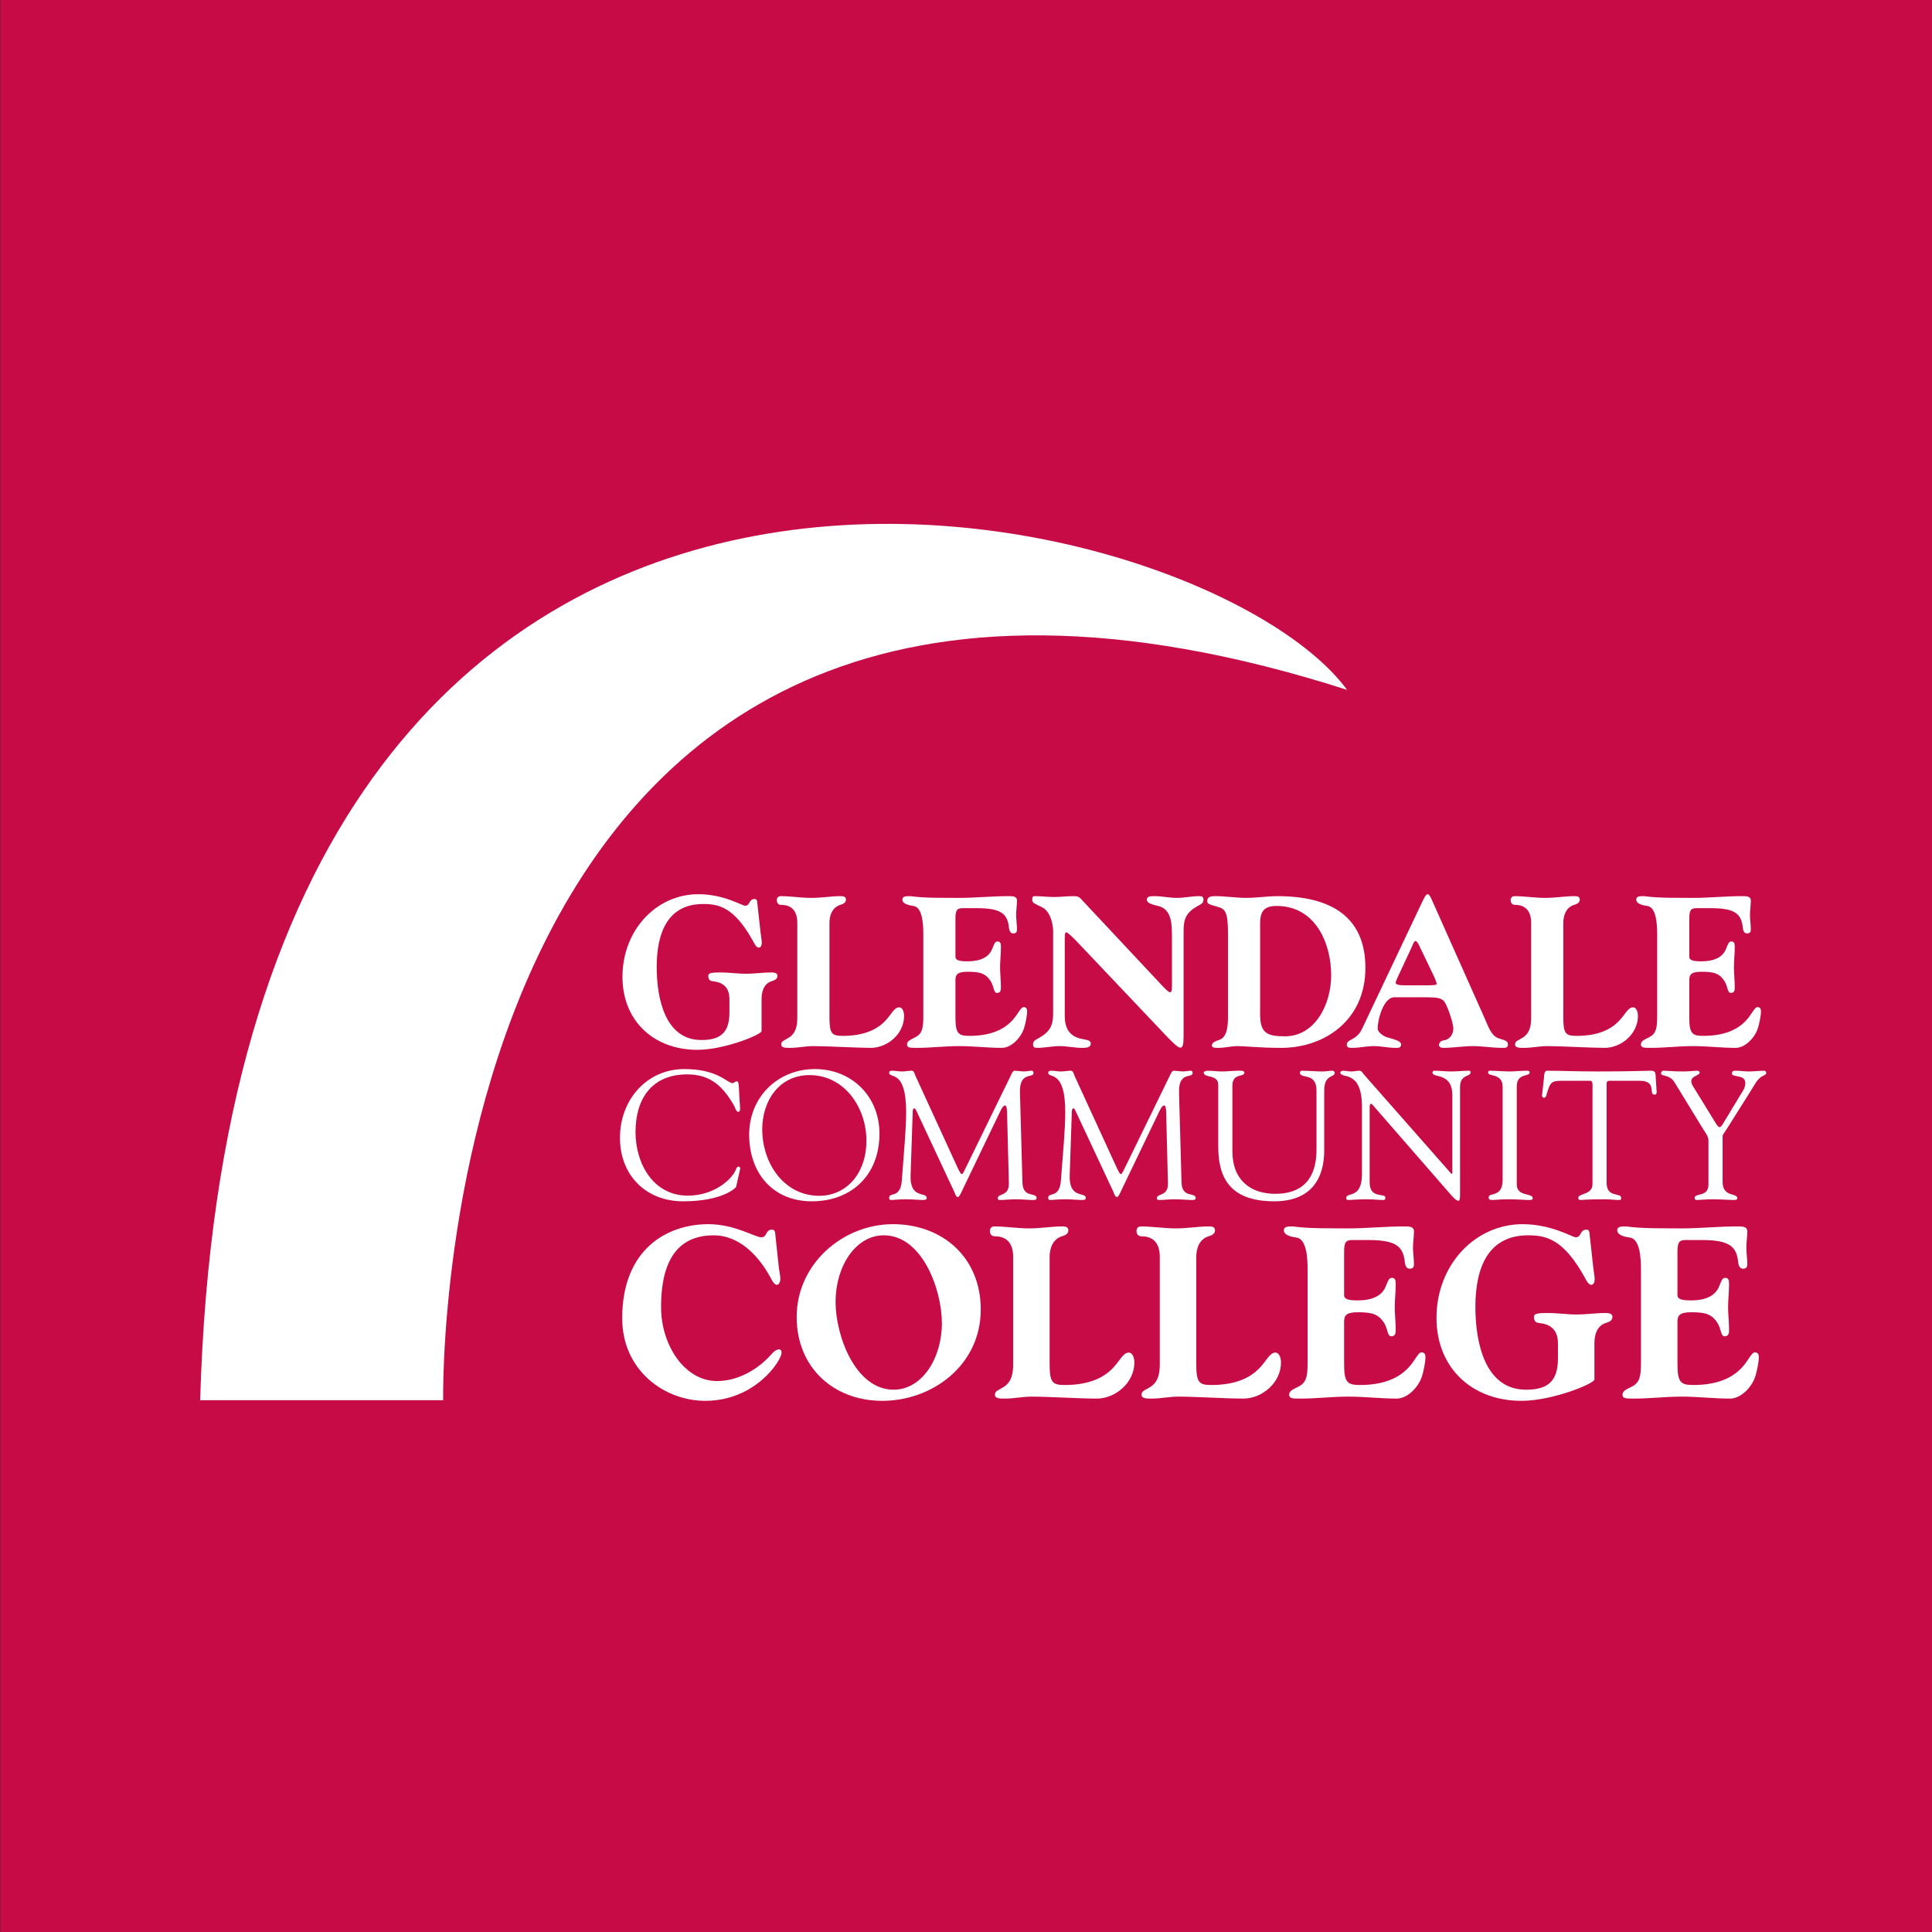 <?xml version="1.0" encoding="UTF-8"?>
<svg xmlns="http://www.w3.org/2000/svg" xmlns:xlink="http://www.w3.org/1999/xlink" width="343.5pt" height="343.5pt" viewBox="0 0 343.5 343.5" version="1.1">
<rect x="0" y="0" width="343.5" height="343.5" fill="#333333" stroke="none"/>
<defs>
<clipPath id="clip1">
  <path d="M 0.059 0 L 343.5 0 L 343.5 343.5 L 0.059 343.5 Z M 0.059 0 "/>
</clipPath>
</defs>
<g id="surface1">
<path style=" stroke:none;fill-rule:nonzero;fill:rgb(77.647%,4.314%,27.451%);fill-opacity:1;" d="M 0.5 343 L 343 343 L 343 0.5 L 0.5 0.5 Z M 0.5 343 "/>
<g clip-path="url(#clip1)" clip-rule="nonzero">
<path style="fill:none;stroke-width:1;stroke-linecap:butt;stroke-linejoin:miter;stroke:rgb(77.647%,4.314%,27.451%);stroke-opacity:1;stroke-miterlimit:3.864;" d="M 0.5 343 L 343 343 L 343 0.5 L 0.5 0.5 Z M 0.5 343 " transform="matrix(1,0,0,-1,0,343.5)"/>
</g>
<path style=" stroke:none;fill-rule:nonzero;fill:rgb(100%,100%,100%);fill-opacity:1;" d="M 35.59 248.953 L 78.793 248.953 C 78.793 248.953 75.324 70.02 239.504 122.652 C 213.316 87.039 41.348 45.539 35.59 248.953 "/>
<path style=" stroke:none;fill-rule:nonzero;fill:rgb(100%,100%,100%);fill-opacity:1;" d="M 129.691 177.66 C 129.691 175.262 128.227 174.602 126.645 174.445 C 126.23 174.406 125.93 174.137 125.93 173.516 C 125.93 172.973 126.531 172.895 128.113 172.895 C 129.617 172.895 131.117 173.129 132.621 173.129 C 134.125 173.129 135.629 172.895 137.133 172.895 C 137.961 172.895 138.223 173.129 138.223 173.516 C 138.223 174.137 137.586 174.328 137.211 174.445 C 135.742 174.91 135.402 176.383 135.402 177.66 L 135.402 183.32 C 135.402 183.941 128.824 186.652 123.977 186.652 C 116.27 186.652 110.672 181.539 110.672 173.672 C 110.672 165.379 116.684 158.984 124.164 158.984 C 128.676 158.984 131.945 161.035 132.473 161.035 C 133.41 161.035 133.074 159.836 134.203 159.836 C 134.465 159.836 134.578 160.066 134.613 160.262 L 135.215 165.727 C 135.293 166.348 135.441 167.238 135.441 167.547 C 135.441 168.129 135.254 168.477 134.879 168.477 C 134.426 168.477 134.012 167.547 133.863 167.277 C 130.555 161.348 127.887 160.727 125.027 160.727 C 118.789 160.727 116.758 165.727 116.758 171.926 C 116.758 177.547 118.262 184.91 124.691 184.91 C 128.035 184.91 129.691 183.668 129.691 179.988 L 129.691 177.66 "/>
<path style=" stroke:none;fill-rule:nonzero;fill:rgb(100%,100%,100%);fill-opacity:1;" d="M 141.758 164.098 C 141.758 161.695 140.48 160.883 138.898 160.883 C 138.41 160.883 138.109 160.57 138.109 160.027 C 138.109 159.641 138.375 159.332 138.789 159.332 C 140.594 159.332 142.434 159.641 144.238 159.641 C 146.078 159.641 147.883 159.332 149.312 159.332 C 149.84 159.332 150.402 159.332 150.402 159.953 C 150.402 160.57 149.766 160.766 149.387 160.883 C 147.922 161.348 147.473 162.82 147.473 164.098 L 147.473 180.879 C 147.473 183.824 147.922 184.172 149.84 184.172 C 153.785 184.172 155.965 182.934 157.246 181.652 C 158.523 180.375 158.938 179.098 159.875 179.098 C 160.402 179.098 160.742 179.793 160.742 180.645 C 160.742 183.824 157.77 186.305 154.84 186.305 C 152.32 186.305 147.172 185.992 144.652 185.992 C 143.262 185.992 141.871 186.305 140.48 186.305 C 139.613 186.305 138.898 186.305 138.898 185.684 C 138.898 185.062 139.5 184.984 140.328 184.441 C 141.605 183.594 141.758 182.156 141.758 180.879 L 141.758 164.098 "/>
<path style=" stroke:none;fill-rule:nonzero;fill:rgb(100%,100%,100%);fill-opacity:1;" d="M 164.16 166.074 C 164.16 164.176 163.973 161.27 162.395 161.074 C 161.23 160.922 160.438 160.57 160.438 159.953 C 160.438 159.332 161.078 159.332 161.832 159.332 C 164.727 159.719 167.617 159.602 170.516 159.641 C 173.406 159.641 176.305 159.332 179.195 159.332 C 180.062 159.332 180.812 159.332 180.812 160.105 C 180.812 160.961 180.664 161.812 180.664 162.664 C 180.664 163.516 180.812 164.371 180.812 165.223 C 180.812 165.648 180.699 165.957 180.137 165.957 C 179.535 165.957 179.422 165.262 179.387 164.91 C 179.121 162.473 178.031 161.465 173.633 161.465 L 171.191 161.465 C 170.137 161.465 169.875 161.812 169.875 163.324 L 169.875 170.105 C 169.875 170.727 170.516 170.918 172.02 170.918 C 174.195 170.918 175.852 170.262 176.453 168.594 C 176.867 167.508 177.016 167.395 177.395 167.395 C 177.957 167.395 177.957 167.934 177.957 168.477 C 177.957 169.641 177.809 170.805 177.809 171.965 C 177.809 173.129 177.957 174.289 177.957 175.453 C 177.957 175.996 177.957 176.539 177.242 176.539 C 176.68 176.539 176.68 175.375 176.227 174.602 C 175.289 173.012 174.195 172.777 172.02 172.777 C 170.215 172.777 169.875 173.281 169.875 174.254 L 169.875 180.879 C 169.875 183.746 170.363 184.172 172.355 184.172 C 176.305 184.172 178.48 182.934 179.762 181.652 C 181.039 180.375 181.414 179.059 182.016 179.059 C 182.469 179.059 182.617 179.406 182.617 179.793 C 182.617 180.57 182.316 182.078 182.055 182.855 C 181.566 184.406 179.871 186.305 178.105 186.305 C 175.59 186.305 173.07 185.992 170.551 185.992 C 168.031 185.992 165.516 186.305 162.996 186.305 C 161.832 186.305 161.266 186.305 161.266 185.684 C 161.266 185.062 162.02 184.793 162.695 184.441 C 163.938 183.824 164.16 182.895 164.16 180.684 L 164.16 166.074 "/>
<path style=" stroke:none;fill-rule:nonzero;fill:rgb(100%,100%,100%);fill-opacity:1;" d="M 191.379 167.316 C 190.586 166.5 189.797 165.766 189.609 165.766 C 189.422 165.766 189.309 165.883 189.309 166.812 L 189.309 180.645 C 189.309 182.547 189.949 183.98 191.754 184.562 C 192.691 184.871 193.934 184.793 193.934 185.527 C 193.934 186.305 193.031 186.305 192.355 186.305 C 191.039 186.305 189.723 185.992 188.406 185.992 C 187.094 185.992 185.773 186.305 184.461 186.305 C 184.086 186.305 183.672 186.305 183.672 185.684 C 183.672 185.062 184.121 184.871 184.688 184.562 C 186.641 183.477 187.242 182.352 187.242 180.223 L 187.242 165.609 C 187.242 164.137 186.68 162.008 185.285 161.309 C 184.047 160.688 183.52 160.57 183.52 159.953 C 183.52 159.332 183.746 159.332 184.008 159.332 C 185.137 159.332 186.266 159.484 187.395 159.484 C 188.52 159.484 189.648 159.332 190.773 159.332 C 191.602 159.332 191.863 159.449 192.203 159.836 L 206.75 175.375 C 207.277 175.918 207.805 176.422 208.027 176.422 C 208.328 176.422 208.367 175.879 208.367 175.336 L 208.367 166.539 C 208.367 163.98 208.219 161.617 205.887 161.074 C 204.91 160.844 203.895 160.57 203.895 159.953 C 203.895 159.332 204.609 159.332 205.285 159.332 C 206.602 159.332 207.918 159.641 209.23 159.641 C 210.547 159.641 211.863 159.332 213.18 159.332 C 213.555 159.332 213.969 159.332 213.969 159.953 C 213.969 160.57 213.52 160.766 212.953 161.074 C 211 162.16 210.438 163.285 210.438 165.414 L 210.438 184.098 C 210.438 185.801 210.285 186.266 209.836 186.266 C 209.422 186.266 208.441 185.297 207.504 184.328 L 191.379 167.316 "/>
<path style=" stroke:none;fill-rule:nonzero;fill:rgb(100%,100%,100%);fill-opacity:1;" d="M 224.043 180.375 C 224.043 183.707 225.32 184.25 228.441 184.25 C 233.93 184.25 236.676 178.398 236.676 173.438 C 236.676 167.586 233.816 161.074 226.977 161.074 C 224.605 161.074 224.043 162.199 224.043 164.215 Z M 218.328 165.844 C 218.328 162.008 217.766 161.578 216.484 161.23 C 215.098 160.805 214.645 160.766 214.645 160.223 C 214.645 159.488 215.133 159.332 216.074 159.332 C 217.914 159.332 219.758 159.641 221.598 159.641 C 223.441 159.641 225.281 159.332 227.125 159.332 C 236.559 159.332 242.762 162.938 242.762 172.082 C 242.762 181.539 235.32 186.305 227.84 186.305 C 223.969 186.305 221.297 185.992 220.059 185.992 C 218.969 185.992 217.727 186.305 216.637 186.305 C 216 186.305 215.473 186.305 215.473 185.879 C 215.473 185.297 216.188 185.105 216.824 184.871 C 218.254 184.367 218.328 182.195 218.328 180.684 L 218.328 165.844 "/>
<path style=" stroke:none;fill-rule:nonzero;fill:rgb(100%,100%,100%);fill-opacity:1;" d="M 248.551 173.633 C 248.285 174.176 248.137 174.602 248.137 174.719 C 248.137 175.066 248.773 175.184 249.715 175.184 L 253.773 175.184 C 254.977 175.184 255.43 175.105 255.43 174.949 C 255.43 174.719 255.164 174.02 254.863 173.398 L 252.309 168.09 C 252.047 167.586 251.895 167.316 251.633 167.316 C 251.406 167.316 251.105 168.129 251.031 168.32 Z M 252.871 160.34 C 253.359 159.332 253.551 158.984 253.887 158.984 C 254.035 158.984 254.266 159.332 254.488 159.797 L 263.887 180.879 C 264.562 182.352 265.09 184.211 266.52 184.637 C 267.531 184.949 268.098 185.062 268.098 185.684 C 268.098 186.305 267.723 186.305 267.121 186.305 C 265.316 186.305 263.512 185.992 261.855 185.992 C 260.203 185.992 258.398 186.305 256.594 186.305 C 256.066 186.305 255.844 186.031 255.844 185.801 C 255.844 185.336 256.258 184.984 256.82 184.949 C 257.797 184.754 258.398 183.863 258.398 182.855 C 258.398 181.887 257.27 178.555 256.707 177.973 C 256.219 177.469 255.504 177.312 253.66 177.312 L 247.91 177.312 C 245.992 177.312 244.941 181.227 244.941 182.895 C 244.941 183.477 245.879 184.211 246.672 184.441 C 247.723 184.754 249.113 185.062 249.113 185.684 C 249.113 186.305 248.699 186.305 248.098 186.305 C 246.82 186.305 245.543 185.992 244.266 185.992 C 242.984 185.992 241.707 186.305 240.43 186.305 C 239.902 186.305 239.453 186.305 239.453 185.684 C 239.453 185.062 240.395 184.832 240.918 184.441 C 241.559 183.98 241.859 183.555 242.16 182.934 L 252.871 160.34 "/>
<path style=" stroke:none;fill-rule:nonzero;fill:rgb(100%,100%,100%);fill-opacity:1;" d="M 272.23 164.098 C 272.23 161.695 270.953 160.883 269.375 160.883 C 268.887 160.883 268.586 160.57 268.586 160.027 C 268.586 159.641 268.848 159.332 269.262 159.332 C 271.066 159.332 272.906 159.641 274.711 159.641 C 276.555 159.641 278.359 159.332 279.789 159.332 C 280.312 159.332 280.879 159.332 280.879 159.953 C 280.879 160.57 280.238 160.766 279.863 160.883 C 278.395 161.348 277.945 162.82 277.945 164.098 L 277.945 180.879 C 277.945 183.824 278.395 184.172 280.312 184.172 C 284.262 184.172 286.441 182.934 287.719 181.652 C 288.996 180.375 289.41 179.098 290.352 179.098 C 290.879 179.098 291.215 179.793 291.215 180.645 C 291.215 183.824 288.246 186.305 285.312 186.305 C 282.797 186.305 277.645 185.992 275.125 185.992 C 273.734 185.992 272.344 186.305 270.953 186.305 C 270.09 186.305 269.375 186.305 269.375 185.684 C 269.375 185.062 269.977 184.984 270.805 184.441 C 272.082 183.594 272.23 182.156 272.23 180.879 L 272.23 164.098 "/>
<path style=" stroke:none;fill-rule:nonzero;fill:rgb(100%,100%,100%);fill-opacity:1;" d="M 294.637 166.074 C 294.637 164.176 294.445 161.27 292.867 161.074 C 291.703 160.922 290.914 160.57 290.914 159.953 C 290.914 159.332 291.555 159.332 292.305 159.332 C 295.199 159.719 298.094 159.602 300.988 159.641 C 303.883 159.641 306.777 159.332 309.672 159.332 C 310.535 159.332 311.285 159.332 311.285 160.105 C 311.285 160.961 311.137 161.812 311.137 162.664 C 311.137 163.516 311.285 164.371 311.285 165.223 C 311.285 165.648 311.176 165.957 310.609 165.957 C 310.008 165.957 309.895 165.262 309.859 164.91 C 309.598 162.473 308.504 161.465 304.109 161.465 L 301.664 161.465 C 300.613 161.465 300.348 161.812 300.348 163.324 L 300.348 170.105 C 300.348 170.727 300.988 170.918 302.492 170.918 C 304.672 170.918 306.324 170.262 306.926 168.594 C 307.34 167.508 307.488 167.395 307.867 167.395 C 308.43 167.395 308.43 167.934 308.43 168.477 C 308.43 169.641 308.281 170.805 308.281 171.965 C 308.281 173.129 308.43 174.289 308.43 175.453 C 308.43 175.996 308.43 176.539 307.719 176.539 C 307.152 176.539 307.152 175.375 306.699 174.602 C 305.762 173.012 304.672 172.777 302.492 172.777 C 300.688 172.777 300.348 173.281 300.348 174.254 L 300.348 180.879 C 300.348 183.746 300.836 184.172 302.828 184.172 C 306.777 184.172 308.957 182.934 310.234 181.652 C 311.516 180.375 311.891 179.059 312.488 179.059 C 312.941 179.059 313.094 179.406 313.094 179.793 C 313.094 180.57 312.789 182.078 312.527 182.855 C 312.039 184.406 310.348 186.305 308.582 186.305 C 306.062 186.305 303.543 185.992 301.023 185.992 C 298.508 185.992 295.988 186.305 293.469 186.305 C 292.305 186.305 291.742 186.305 291.742 185.684 C 291.742 185.062 292.492 184.793 293.168 184.441 C 294.41 183.824 294.637 182.895 294.637 180.684 L 294.637 166.074 "/>
<path style=" stroke:none;fill-rule:nonzero;fill:rgb(100%,100%,100%);fill-opacity:1;" d="M 121.68 190.074 C 127.664 190.074 129.316 192.578 130.238 192.578 C 130.496 192.578 130.688 192.254 131.004 192.254 C 131.355 192.254 131.355 192.77 131.449 194.883 C 131.512 196.605 131.801 197.676 131.258 197.676 C 130.879 197.676 130.652 196.828 130.527 196.605 C 128.555 193.129 126.293 191.02 122.191 191.02 C 115.984 191.02 112.992 195.238 112.992 201.277 C 112.992 206.93 116.176 212.578 122.285 212.578 C 127.281 212.578 130.398 209.332 130.879 207.836 C 130.941 207.609 131.133 207.414 131.32 207.414 C 131.48 207.414 131.641 207.609 131.609 207.773 L 130.879 211.02 C 130.844 211.148 128.586 213.586 121.426 213.586 C 114.902 213.586 110.227 209.008 110.227 202.285 C 110.227 195.562 114.969 190.074 121.68 190.074 "/>
<path style=" stroke:none;fill-rule:nonzero;fill:rgb(100%,100%,100%);fill-opacity:1;" d="M 135.523 200.793 C 135.523 206.801 139.371 212.609 145.672 212.609 C 150.32 212.609 154.043 208.812 154.043 202.805 C 154.043 196.895 150.129 191.148 143.922 191.148 C 138.578 191.148 135.523 195.66 135.523 200.793 Z M 133.199 201.734 C 133.199 194.98 138.355 190.074 144.879 190.074 C 151.367 190.074 156.363 194.852 156.363 201.57 C 156.363 208.879 151.434 213.586 144.336 213.586 C 137.43 213.586 133.199 208.586 133.199 201.734 "/>
<path style=" stroke:none;fill-rule:nonzero;fill:rgb(100%,100%,100%);fill-opacity:1;" d="M 181.789 210.371 C 181.945 213.098 184.301 211.895 184.301 213.031 C 184.301 213.355 183.891 213.355 183.539 213.355 C 182.934 213.355 181.82 213.227 180.547 213.227 C 179.562 213.227 178.543 213.355 177.746 213.355 C 177.461 213.355 177.398 213.195 177.398 213.066 C 177.398 212.09 179.402 212.805 179.371 210.402 L 179.051 197.805 C 179.051 196.992 178.895 196.539 178.699 196.539 C 178.48 196.539 178.191 196.828 177.875 197.512 L 171.289 211.215 C 171.129 211.508 170.617 212.84 170.301 212.84 C 169.984 212.84 169.762 212.125 169.664 211.895 L 162.887 197.414 C 162.793 197.156 162.633 197.059 162.504 197.059 C 162.41 197.059 162.312 197.219 162.281 197.547 L 161.898 208.941 C 161.742 213.262 164.766 211.832 164.766 213 C 164.766 213.324 164.414 213.355 163.969 213.355 C 163.555 213.355 162.125 213.227 161.168 213.227 C 159.516 213.227 158.973 213.355 158.398 213.355 C 158.18 213.355 158.082 213.195 158.082 212.969 C 158.082 211.863 160.117 213.195 160.344 209.816 C 160.723 204.527 161.105 201.086 161.105 197.645 C 161.105 190.012 158.082 191.832 158.082 190.727 C 158.082 190.434 158.336 190.367 158.621 190.367 C 159.195 190.367 159.77 190.5 160.375 190.5 C 160.945 190.5 161.52 190.367 162.094 190.367 C 162.535 190.367 162.602 190.922 162.762 191.277 L 170.332 207.773 C 170.684 208.453 170.809 208.746 171.031 208.746 C 171.191 208.746 171.512 208.066 172.02 206.992 L 179.594 191.473 C 179.781 191.113 180.039 190.336 180.422 190.367 C 180.738 190.367 181.758 190.5 181.914 190.5 C 182.648 190.5 182.934 190.367 183.441 190.367 C 183.633 190.367 183.762 190.562 183.762 190.758 C 183.762 191.797 181.215 190.402 181.344 194.266 L 181.789 210.371 "/>
<path style=" stroke:none;fill-rule:nonzero;fill:rgb(100%,100%,100%);fill-opacity:1;" d="M 210.074 210.371 C 210.234 213.098 212.59 211.895 212.59 213.031 C 212.59 213.355 212.176 213.355 211.824 213.355 C 211.223 213.355 210.105 213.227 208.836 213.227 C 207.848 213.227 206.828 213.355 206.035 213.355 C 205.746 213.355 205.684 213.195 205.684 213.066 C 205.684 212.09 207.688 212.805 207.656 210.402 L 207.34 197.805 C 207.34 196.992 207.18 196.539 206.988 196.539 C 206.766 196.539 206.48 196.828 206.16 197.512 L 199.574 211.215 C 199.414 211.508 198.906 212.84 198.59 212.84 C 198.27 212.84 198.047 212.125 197.953 211.895 L 191.176 197.414 C 191.078 197.156 190.922 197.059 190.793 197.059 C 190.695 197.059 190.602 197.219 190.57 197.547 L 190.188 208.941 C 190.027 213.262 193.051 211.832 193.051 213 C 193.051 213.324 192.703 213.355 192.258 213.355 C 191.844 213.355 190.41 213.227 189.457 213.227 C 187.801 213.227 187.262 213.355 186.688 213.355 C 186.465 213.355 186.367 213.195 186.367 212.969 C 186.367 211.863 188.406 213.195 188.629 209.816 C 189.012 204.527 189.395 201.086 189.395 197.645 C 189.395 190.012 186.367 191.832 186.367 190.727 C 186.367 190.434 186.625 190.367 186.91 190.367 C 187.484 190.367 188.059 190.5 188.66 190.5 C 189.234 190.5 189.809 190.367 190.379 190.367 C 190.824 190.367 190.891 190.922 191.047 191.277 L 198.621 207.773 C 198.969 208.453 199.098 208.746 199.32 208.746 C 199.48 208.746 199.797 208.066 200.309 206.992 L 207.879 191.473 C 208.07 191.113 208.324 190.336 208.707 190.367 C 209.023 190.367 210.043 190.5 210.203 190.5 C 210.934 190.5 211.223 190.367 211.73 190.367 C 211.922 190.367 212.047 190.562 212.047 190.758 C 212.047 191.797 209.504 190.402 209.629 194.266 L 210.074 210.371 "/>
<path style=" stroke:none;fill-rule:nonzero;fill:rgb(100%,100%,100%);fill-opacity:1;" d="M 219.113 204.688 C 219.113 209.883 222.422 212.254 226.719 212.254 C 232.699 212.254 234.066 208.227 234.066 204.395 L 234.066 193.875 C 234.066 190.562 231.109 191.93 231.109 190.695 C 231.109 190.531 231.332 190.367 231.426 190.367 C 232.668 190.367 233.91 190.5 235.148 190.5 C 235.754 190.5 236.328 190.367 236.898 190.367 C 237.059 190.367 237.312 190.531 237.312 190.727 C 237.312 191.637 235.438 190.922 235.438 193.906 L 235.438 203.973 C 235.438 205.562 235.816 213.586 226.559 213.586 C 218.188 213.586 216.598 208.812 216.598 203.812 L 216.598 192.867 C 216.598 190.953 214.02 191.73 214.02 190.695 C 214.02 190.465 214.562 190.367 214.723 190.367 C 215.551 190.367 216.344 190.5 217.203 190.5 C 218.223 190.5 219.238 190.367 220.227 190.367 C 220.387 190.367 221.246 190.305 221.246 190.695 C 221.246 191.602 219.113 190.695 219.113 193.031 L 219.113 204.688 "/>
<path style=" stroke:none;fill-rule:nonzero;fill:rgb(100%,100%,100%);fill-opacity:1;" d="M 242.148 196.766 C 242.148 190.012 238.301 191.895 238.301 190.695 C 238.301 190.5 238.617 190.367 238.777 190.367 C 239.285 190.367 239.766 190.5 240.273 190.5 C 240.75 190.5 241.258 190.367 241.734 190.367 C 242.086 190.367 242.371 190.891 242.562 191.113 L 257.742 208.355 C 257.934 208.586 258.062 208.715 258.125 208.715 C 258.188 208.715 258.219 208.617 258.219 208.355 L 258.219 194.785 C 258.219 190.531 254.688 191.766 254.688 190.695 C 254.688 190.465 254.848 190.367 255.039 190.367 C 255.992 190.367 256.914 190.5 257.934 190.5 C 259.016 190.5 260.383 190.367 261.148 190.367 C 261.34 190.367 261.465 190.465 261.465 190.66 C 261.465 191.508 259.59 190.922 259.59 193.289 L 259.59 212.09 C 259.59 213.031 259.555 213.488 259.301 213.488 C 259.078 213.488 258.762 213.324 258.094 212.578 L 244.41 196.863 C 244.348 196.797 243.965 196.246 243.742 196.246 C 243.613 196.246 243.52 196.344 243.52 196.992 L 243.52 210.273 C 243.52 213.195 246.32 212.059 246.32 212.938 C 246.32 213.098 246.285 213.355 245.969 213.355 C 245.203 213.355 244.312 213.227 242.758 213.227 C 241.641 213.227 239.984 213.355 239.766 213.355 C 239.383 213.355 239.352 213.164 239.352 213 C 239.352 211.863 242.148 213.293 242.148 208.746 L 242.148 196.766 "/>
<path style=" stroke:none;fill-rule:nonzero;fill:rgb(100%,100%,100%);fill-opacity:1;" d="M 267.16 193.16 C 267.129 190.789 264.586 191.441 264.586 190.727 C 264.586 190.434 264.648 190.367 264.902 190.367 C 266.078 190.367 267.227 190.5 268.402 190.5 C 269.391 190.5 270.375 190.367 271.359 190.367 C 271.871 190.367 271.965 190.434 271.965 190.695 C 271.965 191.473 269.676 190.727 269.676 193.16 L 269.676 210.598 C 269.676 212.805 272.508 212.059 272.508 213.031 C 272.508 213.262 272.41 213.355 271.871 213.355 C 271.141 213.355 269.77 213.227 268.402 213.227 C 266.461 213.227 265.793 213.355 265.348 213.355 C 264.773 213.355 264.68 213.195 264.68 212.871 C 264.68 211.93 267.16 213 267.16 209.785 L 267.16 193.16 "/>
<path style=" stroke:none;fill-rule:nonzero;fill:rgb(100%,100%,100%);fill-opacity:1;" d="M 283.137 193.648 C 283.137 193.422 283.262 192.188 282.816 192.156 L 277.629 192.156 C 275.656 192.156 275.594 192.641 275.02 194.43 C 274.926 194.754 274.895 195.176 274.48 195.176 C 274.289 195.176 274.16 194.945 274.16 194.785 L 274.512 191.637 C 274.543 191.246 274.512 190.367 275.086 190.367 C 277.566 190.367 280.016 190.5 284.121 190.5 C 289.879 190.5 292.809 190.367 293.441 190.367 C 294.176 190.367 294.336 190.562 294.367 191.312 L 294.527 193.906 C 294.559 194.234 294.59 194.621 294.176 194.621 C 293 194.621 294.715 192.156 291.473 192.156 L 286.922 192.156 C 285.488 192.156 285.648 192.023 285.648 193.746 L 285.648 210.305 C 285.648 213.031 288.227 211.961 288.227 212.969 C 288.227 213.066 288.258 213.355 287.938 213.355 C 287.176 213.355 286.285 213.227 285.359 213.227 C 281.797 213.227 281.191 213.355 281.004 213.355 C 280.719 213.355 280.621 213.262 280.621 212.938 C 280.621 212.156 283.137 212.48 283.137 210.531 L 283.137 193.648 "/>
<path style=" stroke:none;fill-rule:nonzero;fill:rgb(100%,100%,100%);fill-opacity:1;" d="M 297.707 192.414 C 296.883 191.02 295.32 191.406 295.32 190.855 C 295.32 190.629 295.512 190.367 295.734 190.367 C 296.594 190.367 297.199 190.5 299.363 190.5 C 300.41 190.5 301.27 190.367 301.59 190.367 C 301.812 190.367 302.195 190.402 302.195 190.695 C 302.195 191.246 300.699 191.277 300.699 192.223 C 300.699 192.738 301.082 193.258 301.27 193.551 L 305.121 199.816 C 305.375 200.207 305.566 200.402 305.758 200.402 C 305.918 200.402 306.109 200.176 306.363 199.754 L 309.641 194.328 C 309.863 193.973 310.309 193.422 310.309 192.547 C 310.309 190.953 307.922 191.637 307.922 190.855 C 307.922 190.434 308.238 190.367 308.59 190.367 C 309.355 190.367 310.148 190.5 310.914 190.5 C 311.836 190.5 312.758 190.367 313.684 190.367 C 313.871 190.367 314.031 190.598 314.031 190.758 C 314.031 191.113 313.488 191.246 313.27 191.375 C 312.406 191.895 311.996 192.805 311.484 193.617 L 307.031 200.695 C 306.523 201.508 306.27 201.668 306.27 202.156 L 306.27 210.109 C 306.27 212.938 308.879 212.023 308.879 213.031 C 308.879 213.324 308.59 213.355 308.145 213.355 C 307.668 213.355 305.82 213.227 304.645 213.227 C 303.215 213.227 302.066 213.355 301.781 213.355 C 301.496 213.355 301.305 213.324 301.305 212.969 C 301.305 212.059 303.754 212.902 303.754 210.598 L 303.754 202.738 C 303.754 202.121 303.277 201.473 303.02 201.086 L 297.707 192.414 "/>
<path style=" stroke:none;fill-rule:nonzero;fill:rgb(100%,100%,100%);fill-opacity:1;" d="M 138.445 225.09 C 138.531 225.922 138.742 226.848 138.742 227.375 C 138.742 227.859 138.531 228.43 138.105 228.43 C 137.594 228.43 137.121 227.375 136.953 227.066 C 134.266 222.184 130.637 219.633 126.926 219.633 C 121.504 219.633 117.535 222.801 117.535 232.391 C 117.535 239.164 121.719 245.543 127.48 245.543 C 131.062 245.543 134.391 243.652 136.652 241.32 C 137.164 240.793 137.805 239.914 138.488 239.914 C 138.828 239.914 138.957 240.133 138.957 240.527 C 138.957 241.848 134.348 249.062 125.387 249.062 C 118.219 249.062 110.625 243.738 110.625 234.371 C 110.625 222.098 118.605 217.652 125.941 217.652 C 130.637 217.652 134.223 219.984 135.371 219.984 C 136.441 219.984 136.055 218.621 137.25 218.621 C 137.637 218.621 137.762 218.887 137.805 219.105 L 138.445 225.09 "/>
<path style=" stroke:none;fill-rule:nonzero;fill:rgb(100%,100%,100%);fill-opacity:1;" d="M 158.883 247.082 C 163.918 247.082 167.461 241.539 167.461 235.25 C 167.461 229.266 163.961 219.633 157.133 219.633 C 152.102 219.633 148.559 225.176 148.559 231.465 C 148.559 237.449 152.059 247.082 158.883 247.082 Z M 158.758 217.652 C 167.504 217.652 174.375 223.504 174.375 232.828 C 174.375 242.727 165.754 249.062 156.879 249.062 C 148.133 249.062 141.645 243.078 141.645 234.148 C 141.645 224.691 149.879 217.652 158.758 217.652 "/>
<path style=" stroke:none;fill-rule:nonzero;fill:rgb(100%,100%,100%);fill-opacity:1;" d="M 180.133 223.461 C 180.133 220.73 178.684 219.809 176.891 219.809 C 176.336 219.809 175.996 219.457 175.996 218.84 C 175.996 218.402 176.293 218.051 176.762 218.051 C 178.812 218.051 180.902 218.402 182.949 218.402 C 185.039 218.402 187.09 218.051 188.711 218.051 C 189.309 218.051 189.945 218.051 189.945 218.754 C 189.945 219.457 189.223 219.676 188.797 219.809 C 187.133 220.336 186.617 222.008 186.617 223.461 L 186.617 242.508 C 186.617 245.852 187.133 246.246 189.309 246.246 C 193.789 246.246 196.266 244.84 197.715 243.387 C 199.164 241.938 199.633 240.484 200.699 240.484 C 201.297 240.484 201.684 241.277 201.684 242.242 C 201.684 245.852 198.312 248.664 194.984 248.664 C 192.125 248.664 186.277 248.312 183.418 248.312 C 181.84 248.312 180.262 248.664 178.684 248.664 C 177.699 248.664 176.891 248.664 176.891 247.965 C 176.891 247.258 177.574 247.172 178.512 246.555 C 179.965 245.59 180.133 243.961 180.133 242.508 L 180.133 223.461 "/>
<path style=" stroke:none;fill-rule:nonzero;fill:rgb(100%,100%,100%);fill-opacity:1;" d="M 206.203 223.461 C 206.203 220.73 204.754 219.809 202.961 219.809 C 202.406 219.809 202.066 219.457 202.066 218.84 C 202.066 218.402 202.363 218.051 202.836 218.051 C 204.883 218.051 206.973 218.402 209.02 218.402 C 211.113 218.402 213.16 218.051 214.781 218.051 C 215.379 218.051 216.02 218.051 216.02 218.754 C 216.02 219.457 215.293 219.676 214.867 219.809 C 213.203 220.336 212.691 222.008 212.691 223.461 L 212.691 242.508 C 212.691 245.852 213.203 246.246 215.379 246.246 C 219.859 246.246 222.336 244.84 223.785 243.387 C 225.234 241.938 225.703 240.484 226.773 240.484 C 227.367 240.484 227.754 241.277 227.754 242.242 C 227.754 245.852 224.383 248.664 221.055 248.664 C 218.195 248.664 212.352 248.312 209.488 248.312 C 207.91 248.312 206.332 248.664 204.754 248.664 C 203.773 248.664 202.961 248.664 202.961 247.965 C 202.961 247.258 203.645 247.172 204.586 246.555 C 206.035 245.59 206.203 243.961 206.203 242.508 L 206.203 223.461 "/>
<path style=" stroke:none;fill-rule:nonzero;fill:rgb(100%,100%,100%);fill-opacity:1;" d="M 232.488 225.703 C 232.488 223.547 232.277 220.246 230.484 220.027 C 229.16 219.852 228.266 219.457 228.266 218.754 C 228.266 218.051 228.992 218.051 229.844 218.051 C 233.129 218.488 236.414 218.355 239.699 218.402 C 242.984 218.402 246.273 218.051 249.559 218.051 C 250.539 218.051 251.395 218.051 251.395 218.93 C 251.395 219.895 251.223 220.863 251.223 221.832 C 251.223 222.801 251.395 223.77 251.395 224.734 C 251.395 225.219 251.266 225.57 250.625 225.57 C 249.941 225.57 249.812 224.777 249.77 224.383 C 249.473 221.613 248.234 220.469 243.242 220.469 L 240.469 220.469 C 239.273 220.469 238.977 220.863 238.977 222.578 L 238.977 230.277 C 238.977 230.98 239.699 231.203 241.406 231.203 C 243.883 231.203 245.762 230.453 246.441 228.562 C 246.91 227.332 247.082 227.199 247.512 227.199 C 248.148 227.199 248.148 227.812 248.148 228.434 C 248.148 229.75 247.98 231.07 247.98 232.391 C 247.98 233.711 248.148 235.027 248.148 236.352 C 248.148 236.965 248.148 237.582 247.34 237.582 C 246.699 237.582 246.699 236.262 246.188 235.383 C 245.121 233.578 243.883 233.312 241.406 233.312 C 239.359 233.312 238.977 233.887 238.977 234.984 L 238.977 242.508 C 238.977 245.766 239.531 246.246 241.793 246.246 C 246.273 246.246 248.746 244.84 250.199 243.387 C 251.648 241.938 252.074 240.441 252.758 240.441 C 253.27 240.441 253.441 240.836 253.441 241.277 C 253.441 242.156 253.102 243.871 252.801 244.75 C 252.246 246.512 250.324 248.664 248.32 248.664 C 245.461 248.664 242.602 248.312 239.742 248.312 C 236.887 248.312 234.027 248.664 231.168 248.664 C 229.844 248.664 229.203 248.664 229.203 247.965 C 229.203 247.258 230.059 246.949 230.824 246.555 C 232.234 245.852 232.488 244.797 232.488 242.289 L 232.488 225.703 "/>
<path style=" stroke:none;fill-rule:nonzero;fill:rgb(100%,100%,100%);fill-opacity:1;" d="M 276.996 238.855 C 276.996 236.129 275.332 235.383 273.539 235.207 C 273.07 235.16 272.727 234.855 272.727 234.148 C 272.727 233.531 273.41 233.445 275.203 233.445 C 276.91 233.445 278.617 233.711 280.324 233.711 C 282.031 233.711 283.738 233.445 285.445 233.445 C 286.383 233.445 286.684 233.711 286.684 234.148 C 286.684 234.855 285.957 235.074 285.527 235.207 C 283.863 235.734 283.48 237.406 283.48 238.855 L 283.48 245.277 C 283.48 245.984 276.016 249.062 270.512 249.062 C 261.762 249.062 255.402 243.258 255.402 234.324 C 255.402 224.91 262.23 217.652 270.723 217.652 C 275.844 217.652 279.555 219.984 280.152 219.984 C 281.219 219.984 280.836 218.621 282.117 218.621 C 282.414 218.621 282.543 218.887 282.586 219.105 L 283.27 225.309 C 283.355 226.012 283.523 227.023 283.523 227.375 C 283.523 228.035 283.312 228.43 282.883 228.43 C 282.371 228.43 281.902 227.375 281.73 227.066 C 277.977 220.336 274.945 219.633 271.703 219.633 C 264.621 219.633 262.316 225.309 262.316 232.348 C 262.316 238.727 264.023 247.082 271.32 247.082 C 275.117 247.082 276.996 245.676 276.996 241.496 L 276.996 238.855 "/>
<path style=" stroke:none;fill-rule:nonzero;fill:rgb(100%,100%,100%);fill-opacity:1;" d="M 291.758 225.703 C 291.758 223.547 291.547 220.246 289.754 220.027 C 288.43 219.852 287.535 219.457 287.535 218.754 C 287.535 218.051 288.262 218.051 289.113 218.051 C 292.398 218.488 295.684 218.355 298.973 218.402 C 302.258 218.402 305.543 218.051 308.828 218.051 C 309.809 218.051 310.66 218.051 310.66 218.93 C 310.66 219.895 310.492 220.863 310.492 221.832 C 310.492 222.801 310.66 223.77 310.66 224.734 C 310.66 225.219 310.535 225.57 309.895 225.57 C 309.211 225.57 309.082 224.777 309.039 224.383 C 308.742 221.613 307.504 220.469 302.512 220.469 L 299.738 220.469 C 298.543 220.469 298.246 220.863 298.246 222.578 L 298.246 230.277 C 298.246 230.98 298.973 231.203 300.68 231.203 C 303.152 231.203 305.027 230.453 305.715 228.562 C 306.184 227.332 306.352 227.199 306.777 227.199 C 307.418 227.199 307.418 227.812 307.418 228.434 C 307.418 229.75 307.246 231.07 307.246 232.391 C 307.246 233.711 307.418 235.027 307.418 236.352 C 307.418 236.965 307.418 237.582 306.609 237.582 C 305.969 237.582 305.969 236.262 305.457 235.383 C 304.391 233.578 303.152 233.312 300.68 233.312 C 298.629 233.312 298.246 233.887 298.246 234.984 L 298.246 242.508 C 298.246 245.766 298.801 246.246 301.062 246.246 C 305.543 246.246 308.016 244.84 309.469 243.387 C 310.918 241.938 311.344 240.441 312.027 240.441 C 312.539 240.441 312.711 240.836 312.711 241.277 C 312.711 242.156 312.367 243.871 312.07 244.75 C 311.516 246.512 309.598 248.664 307.59 248.664 C 304.73 248.664 301.871 248.312 299.016 248.312 C 296.152 248.312 293.297 248.664 290.438 248.664 C 289.113 248.664 288.473 248.664 288.473 247.965 C 288.473 247.258 289.328 246.949 290.094 246.555 C 291.504 245.852 291.758 244.797 291.758 242.289 L 291.758 225.703 "/>
</g>
</svg>
